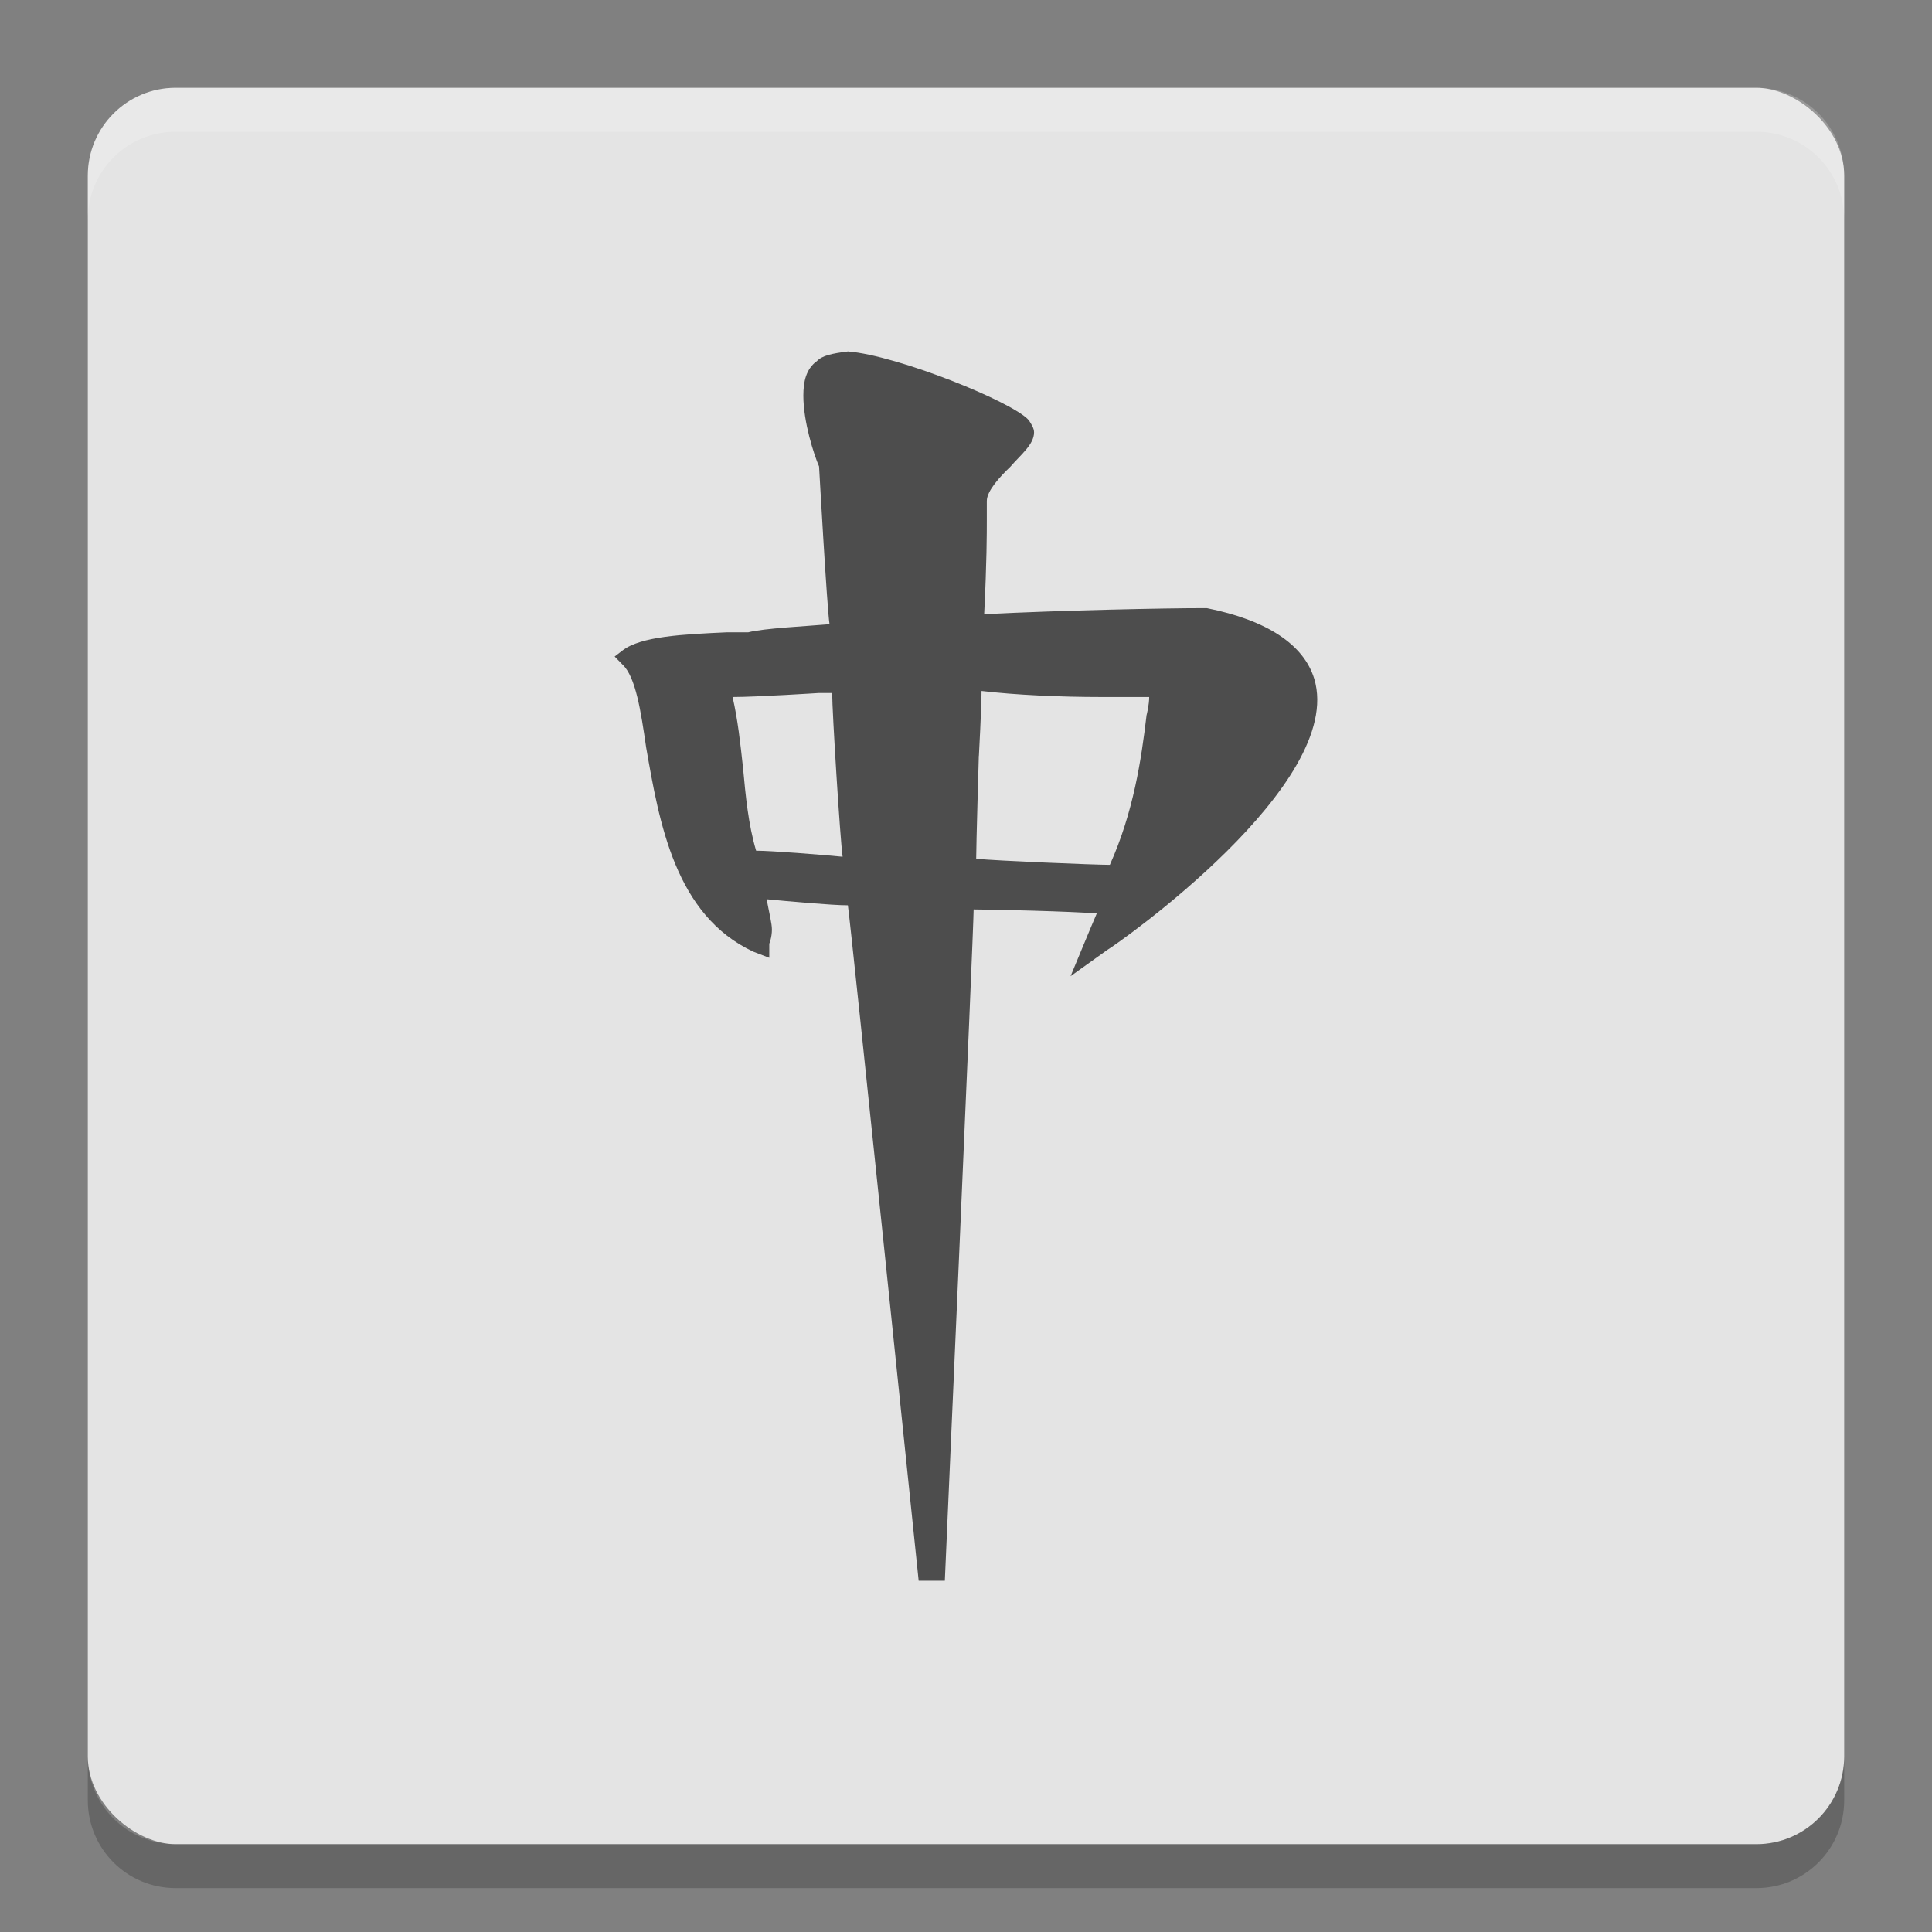 <svg xmlns="http://www.w3.org/2000/svg" width="22" height="22" version="1">
 <rect width="100%" height="100%" fill="#808080" stroke="none"/>
 <rect fill="#e4e4e4" width="20" height="20" x="-21" y="-21" rx="1" ry="1" transform="matrix(0,-1,-1,0,0,0)"/>
 <path fill="#4d4d4d" d="m9.297 4.115c-0.119 0.092-0.149 0.23-0.149 0.391 0 0.299 0.119 0.668 0.179 0.806 0 0 0.09 1.612 0.119 1.796-0.269 0.023-0.746 0.046-0.925 0.092h-0.239c-0.507 0.023-0.985 0.046-1.193 0.207l-0.09 0.069 0.09 0.092c0.149 0.138 0.209 0.53 0.269 0.944 0.149 0.852 0.328 1.911 1.223 2.326l0.179 0.069v-0.161s0.03-0.069 0.03-0.161c0-0.069-0.03-0.184-0.06-0.345 0.239 0.023 0.746 0.069 0.925 0.069 0.03 0.184 0.806 7.691 0.806 7.691h0.298s0.328-7.415 0.328-7.644c0.209 0 1.134 0.023 1.402 0.046-0.06 0.138-0.298 0.714-0.298 0.714l0.418-0.299c0.119-0.069 2.715-1.888 2.357-3.086-0.119-0.391-0.537-0.668-1.223-0.806h-0.06c-0.388 0-1.581 0.023-2.476 0.069 0.03-0.599 0.03-0.921 0.03-1.082v-0.207c0-0.115 0.149-0.276 0.269-0.391 0.119-0.138 0.269-0.253 0.269-0.391 0-0.046-0.03-0.092-0.06-0.138-0.179-0.207-1.492-0.737-2.059-0.783-0.179 0.023-0.298 0.046-0.358 0.115zm0.03 3.776h0.149c0 0.207 0.09 1.658 0.119 1.865-0.239-0.023-0.805-0.069-0.985-0.069-0.089-0.299-0.119-0.622-0.149-0.944-0.03-0.276-0.06-0.553-0.119-0.806 0.269 0 0.985-0.046 0.985-0.046zm1.82 0.714s0.03-0.553 0.03-0.737c0.388 0.046 0.895 0.069 1.372 0.069h0.537c0 0.092-0.03 0.207-0.03 0.207-0.06 0.507-0.149 1.105-0.418 1.704-0.179 0-1.283-0.046-1.522-0.069 0-0.161 0.03-1.174 0.03-1.174z"/>
 <path fill="#fff" opacity=".2" d="m2 1c-0.554 0-1 0.446-1 1v0.5c0-0.554 0.446-1 1-1h18c0.554 0 1 0.446 1 1v-0.5c0-0.554-0.446-1-1-1h-18z"/>
 <path opacity=".2" d="m2 21.5c-0.554 0-1-0.446-1-1v-0.5c0 0.554 0.446 1 1 1h18c0.554 0 1-0.446 1-1v0.5c0 0.554-0.446 1-1 1h-18z"/>
</svg>

